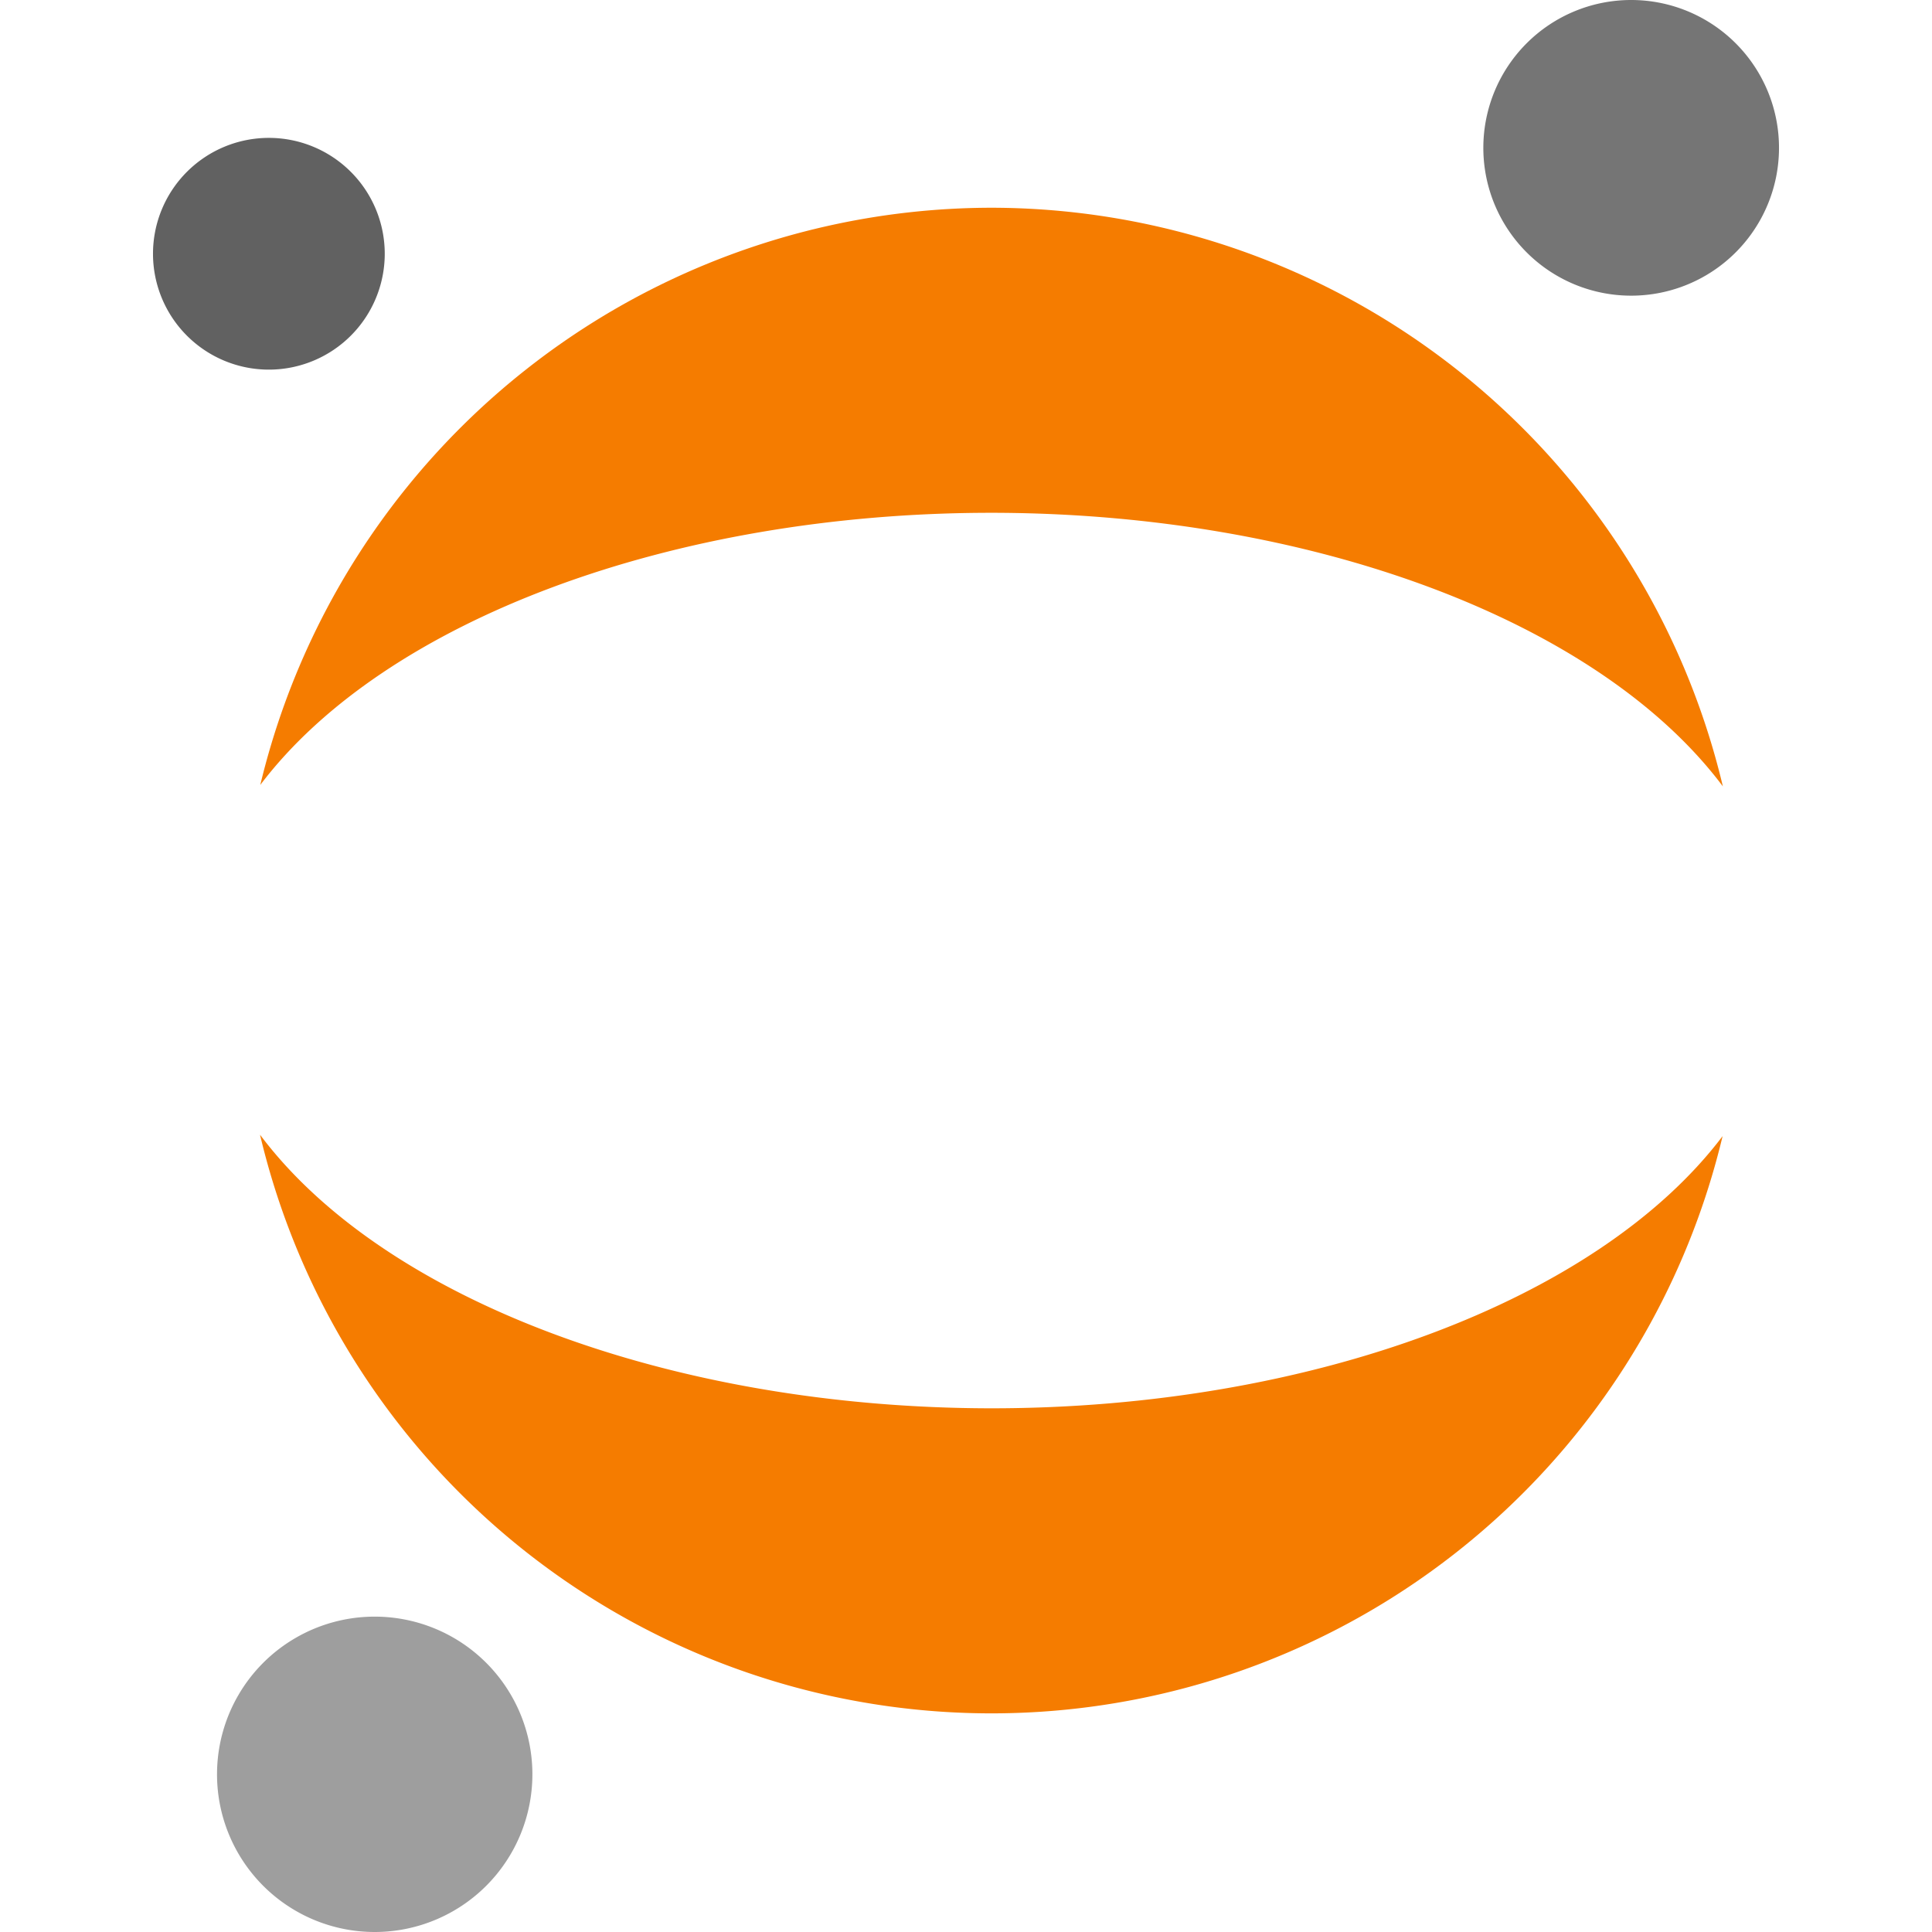 <?xml version="1.0" standalone="no"?><!DOCTYPE svg PUBLIC "-//W3C//DTD SVG 1.1//EN" "http://www.w3.org/Graphics/SVG/1.1/DTD/svg11.dtd"><svg t="1605357676671" class="icon" viewBox="0 0 1024 1024" version="1.1" xmlns="http://www.w3.org/2000/svg" p-id="6445" xmlns:xlink="http://www.w3.org/1999/xlink" width="200" height="200"><defs><style type="text/css"></style></defs><path d="M525.49 110.106A398.977 398.977 0 0 0 137.953 416.033c66.204-87.47 218.711-144.234 387.537-144.243 169.194 0.105 321.868 57.211 387.668 145.006A398.986 398.986 0 0 0 525.49 110.106z m-387.677 491.308a398.381 398.381 0 0 0 775.196 0.763c-66.204 87.47-218.711 144.234-387.519 144.252-169.203-0.114-321.877-57.22-387.677-145.015z m0 0" fill="#F57C00" p-id="6446"></path><path d="M115.028 940.416a83.575 83.575 0 1 0 83.584-83.566 83.575 83.575 0 0 0-83.584 83.566z m0 0" fill="#9E9E9E" p-id="6447"></path><path d="M81.093 134.496a61.414 61.414 0 1 0 61.414-61.414 61.414 61.414 0 0 0-61.414 61.414z m0 0" fill="#616161" p-id="6448"></path><path d="M786.199 78.346A78.355 78.355 0 1 0 864.554 0a78.355 78.355 0 0 0-78.355 78.346z m0 0" fill="#757575" p-id="6449"></path></svg>